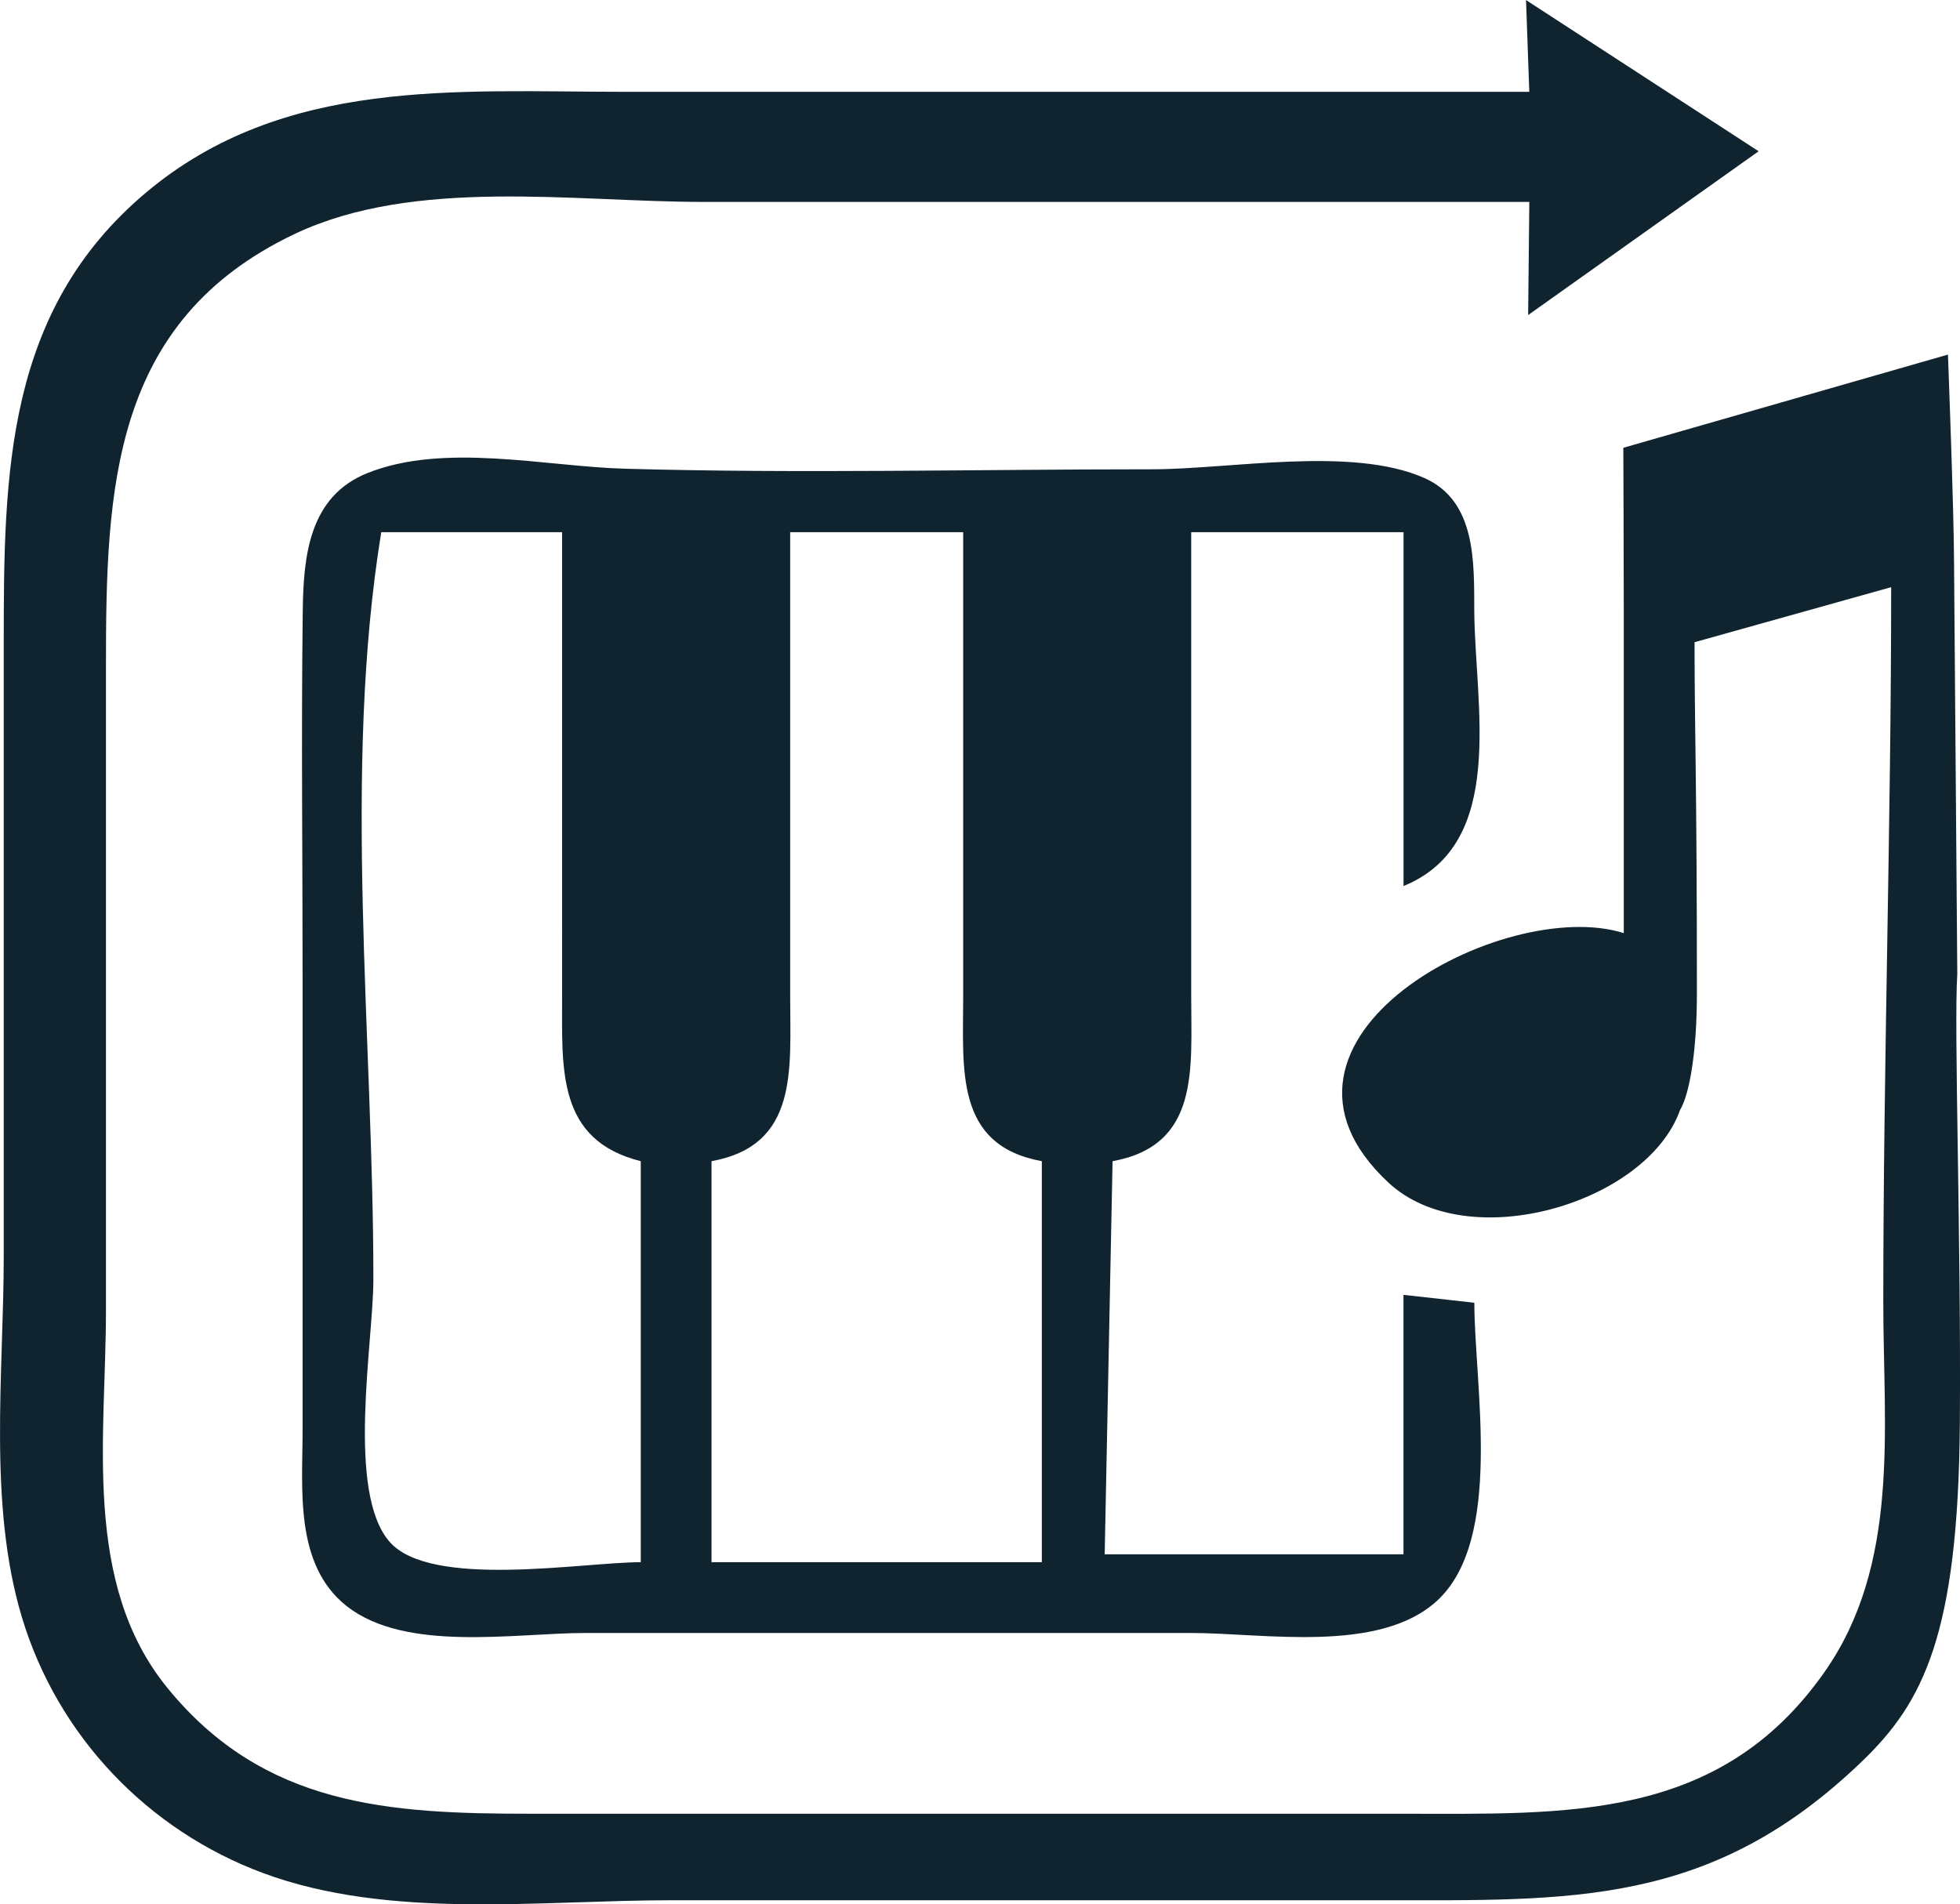 <?xml version="1.0" encoding="UTF-8" standalone="no"?>
<!-- Created with Inkscape (http://www.inkscape.org/) -->

<svg
   width="65.944mm"
   height="64.082mm"
   viewBox="0 0 65.944 64.082"
   version="1.1"
   id="svg1"
   xml:space="preserve"
   inkscape:version="1.4.2 (ebf0e940d0, 2025-05-08)"
   sodipodi:docname="icon-basic.svg"
   xmlns:inkscape="http://www.inkscape.org/namespaces/inkscape"
   xmlns:sodipodi="http://sodipodi.sourceforge.net/DTD/sodipodi-0.dtd"
   xmlns="http://www.w3.org/2000/svg"
   xmlns:svg="http://www.w3.org/2000/svg"><sodipodi:namedview
     id="namedview1"
     pagecolor="#ffffff"
     bordercolor="#666666"
     borderopacity="1.0"
     inkscape:showpageshadow="2"
     inkscape:pageopacity="0.0"
     inkscape:pagecheckerboard="0"
     inkscape:deskcolor="#d1d1d1"
     inkscape:document-units="mm"
     inkscape:zoom="1.7140011"
     inkscape:cx="188.44795"
     inkscape:cy="298.13283"
     inkscape:window-width="3840"
     inkscape:window-height="2126"
     inkscape:window-x="1920"
     inkscape:window-y="0"
     inkscape:window-maximized="1"
     inkscape:current-layer="layer1" /><defs
     id="defs1" /><g
     inkscape:label="Layer 1"
     inkscape:groupmode="layer"
     id="layer1"
     transform="translate(-55.033,-69.585)"><path
       style="fill:#102430;stroke:none"
       d="M 106.488,72.675 H 76.061 c -5.655,0 -11.483,-0.505 -16.115,3.39 -4.73,3.977 -4.787,9.461 -4.787,15.13 v 20.638 c 0,3.942 -0.537,8.353 0.61,12.171 1.197,3.986 4.225,7.17 8.121,8.613 4.25,1.574 9.304,0.912 13.758,0.912 H 101.461 c 6.427,0 11.13,0.237 16.231,-4.684 2.041,-1.969 3.226,-4.238 3.28,-11.364 0.046,-6.174 -0.204,-13.316 -0.086,-15.119 l -0.109,-13.813 c -5e-4,-1.658 -0.205,-7.032 -0.205,-7.032 l -10.922,3.136 c 0,0 0.015,3.969 0.015,5.484 l -2e-5,10.848 c -4.029,-1.276 -13.098,3.57 -7.921,8.393 2.68,2.497 8.706,0.694 9.813,-2.438 0.333,-0.554 0.567,-2.023 0.568,-3.9 0.002,-6.998 -0.079,-8.889 -0.079,-11.844 l 6.615,-1.852 c 0,8.028 -0.265,16.046 -0.265,24.077 0,4.215 0.58,8.787 -1.979,12.431 -3.534,5.034 -8.663,4.767 -14.161,4.767 H 72.886 c -4.768,-7e-5 -8.977,-0.244 -12.23,-4.246 -2.862,-3.521 -2.058,-8.446 -2.058,-12.687 V 91.99 c 0,-5.941 0.177,-11.602 6.35,-14.532 4.039,-1.917 9.406,-1.078 13.758,-1.078 h 27.781 l -0.04,3.807 7.755,-5.512 -7.826,-5.088 0.11,3.09 m -1.852,40.746 -2.381,-0.265 v 8.731 H 92.2 l 0.265,-13.229 c 2.941,-0.535 2.645,-3.091 2.646,-5.556 l 9e-5,-15.61 h 7.144 v 11.906 c 3.502,-1.422 2.396,-6.107 2.38,-9.26 -0.009,-1.623 0.073,-3.691 -1.678,-4.469 -2.439,-1.083 -6.529,-0.294 -9.168,-0.294 -5.903,0 -11.827,0.147 -17.727,-0.019 -2.692,-0.076 -6.1,-0.89 -8.678,0.151 -1.951,0.788 -2.142,2.785 -2.165,4.631 -0.053,4.144 -0.005,8.291 -0.005,12.435 l 8e-5,15.081 c 8.1e-4,2.01 -0.293,4.573 1.481,5.974 1.99,1.571 5.671,0.906 8.044,0.906 h 20.373 c 2.435,0 6.315,0.708 8.268,-1.082 2.251,-2.063 1.257,-7.265 1.257,-10.031 m -30.692,-25.929 1.2e-4,15.61 c 0.001,2.474 -0.182,4.844 2.646,5.556 v 13.494 c -1.946,0 -7.063,0.906 -8.451,-0.687 -1.466,-1.682 -0.545,-6.719 -0.545,-8.838 0,-8.142 -1.043,-17.096 0.265,-25.135 h 6.085 m 13.494,0 9e-5,15.61 c 0.001,2.465 -0.295,5.021 2.646,5.556 v 13.494 h -11.113 v -13.494 c 2.941,-0.535 2.645,-3.091 2.646,-5.556 l 9e-5,-15.61 z"
       id="path1"
       sodipodi:nodetypes="cssssssssssccccccscsccssscssssscccccccccccccccsssssccsssscccccssccccccccccc" /></g></svg>
